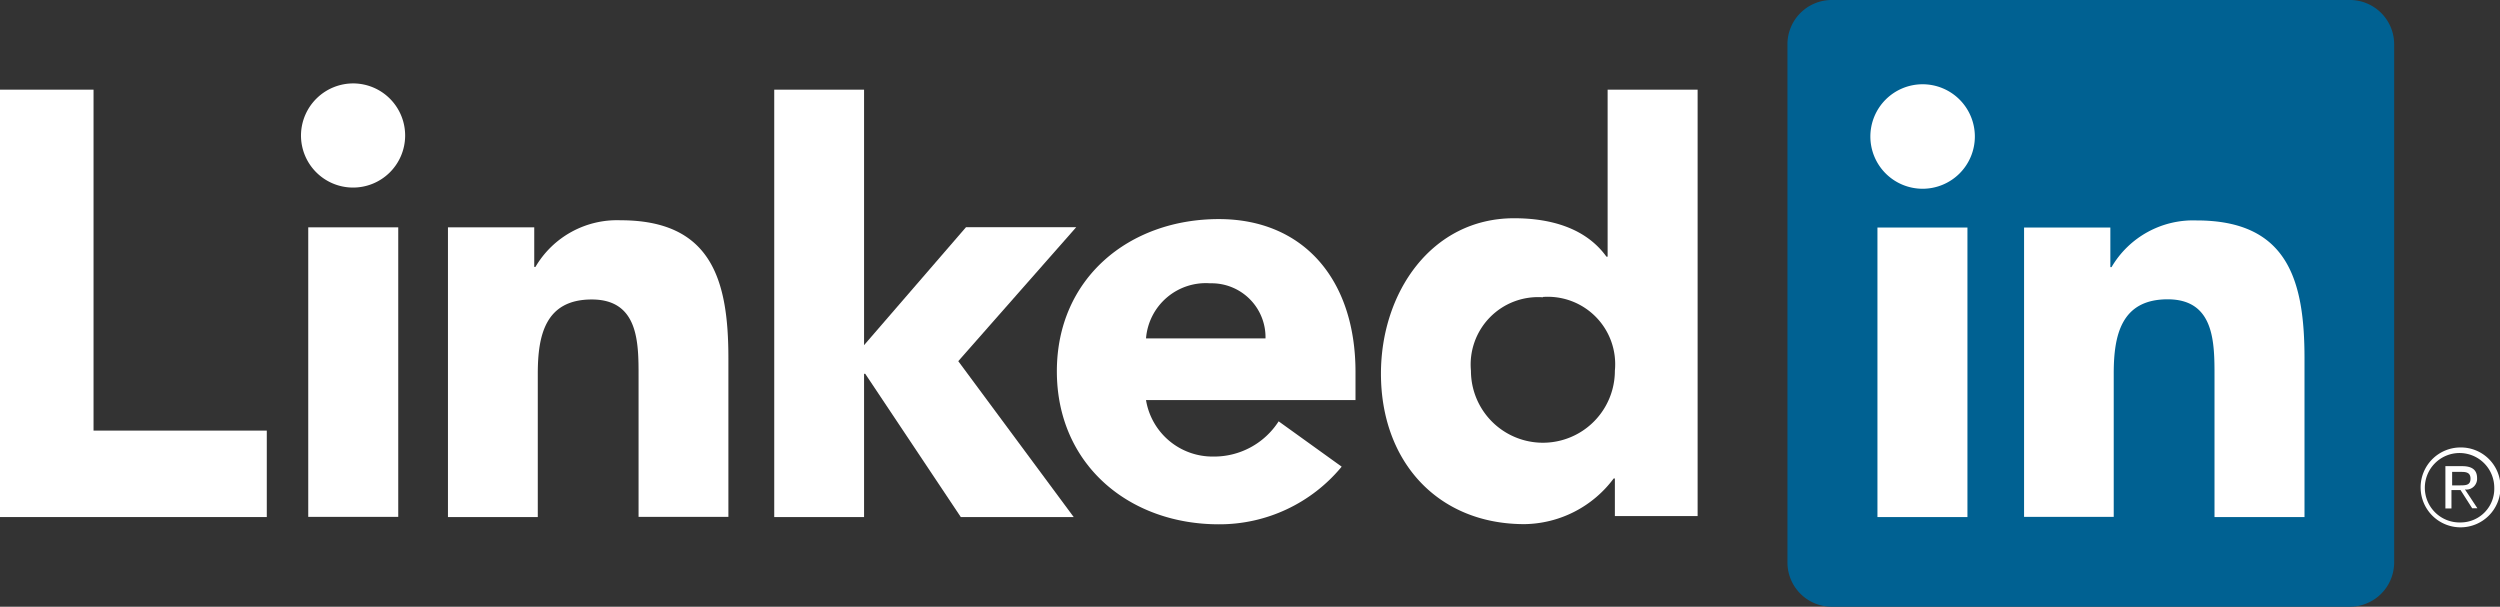 <svg id="Layer_1" data-name="Layer 1" xmlns="http://www.w3.org/2000/svg" viewBox="0 0 148.34 36"><rect x="0" y="0" width="148.34" height="36" fill="#333333" stroke="none"/><defs><style>.cls-1{fill:#ffffff;}.cls-2{fill:#006192;}.cls-3{fill:#fff;}</style></defs><title>Logo-2C-PMS-0p5in-R</title><path class="cls-1" d="M146.34,29.05a.64.64,0,0,0,.64-.68c0-.48-.29-.71-.88-.71h-1v2.51h.36V29.08H146l.69,1.08H147l-.74-1.12Zm-.42-.25h-.42V28H146c.27,0,.59,0,.59.4S146.31,28.8,145.92,28.8Z"/><path class="cls-1" d="M146,26.55a2.37,2.37,0,1,0,2.37,2.37A2.35,2.35,0,0,0,146,26.55ZM146,31a2.06,2.06,0,1,1,2-2.06A2,2,0,0,1,146,31Z"/><polygon class="cls-1" points="0 5.32 5.55 5.32 5.55 25.55 15.83 25.55 15.83 30.68 0 30.68 0 5.32"/><path class="cls-1" d="M18.29,13.49h5.34V30.67H18.29ZM21,4.95A3.09,3.09,0,1,1,17.86,8,3.1,3.1,0,0,1,21,4.95"/><polygon class="cls-1" points="45.94 5.32 51.27 5.32 51.27 20.48 57.32 13.48 63.86 13.48 56.86 21.43 63.71 30.68 57.01 30.68 51.34 22.18 51.27 22.18 51.27 30.68 45.94 30.68 45.94 5.32"/><path class="cls-1" d="M26.58,13.49H31.7v2.35h.07a5.61,5.61,0,0,1,5.05-2.77c5.41,0,6.4,3.56,6.4,8.18v9.42H37.89V22.32c0-2,0-4.55-2.78-4.55s-3.2,2.17-3.2,4.41v8.5H26.58Z"/><path class="cls-1" d="M75.09,20.08a3.2,3.2,0,0,0-3.28-3.27A3.56,3.56,0,0,0,68,20.08Zm4.52,7.61a9.4,9.4,0,0,1-7.29,3.42c-5.34,0-9.61-3.56-9.61-9.08S67,13,72.32,13c5,0,8.11,3.56,8.11,9.07v1.67H68a4,4,0,0,0,4,3.35A4.55,4.55,0,0,0,75.87,25Z"/><path class="cls-1" d="M91.55,17.64A4,4,0,0,0,87.28,22a4.27,4.27,0,1,0,8.54,0,4,4,0,0,0-4.27-4.38m9.18,13H95.82V28.39h-.07a6.71,6.71,0,0,1-5.3,2.71c-5.13,0-8.51-3.7-8.51-8.93,0-4.81,3-9.22,7.9-9.22,2.21,0,4.27.6,5.48,2.28h.07V5.32h5.34Z"/><path class="cls-2" d="M139.4,0H108.72a2.63,2.63,0,0,0-2.66,2.6V33.4a2.63,2.63,0,0,0,2.66,2.6H139.4a2.63,2.63,0,0,0,2.66-2.6V2.6A2.63,2.63,0,0,0,139.4,0Z"/><path class="cls-3" d="M111.4,13.5h5.34V30.68H111.4ZM114.08,5a3.1,3.1,0,1,1-3.1,3.1,3.1,3.1,0,0,1,3.1-3.1"/><path class="cls-3" d="M120.1,13.5h5.12v2.35h.07a5.61,5.61,0,0,1,5.05-2.77c5.41,0,6.4,3.56,6.4,8.18v9.42h-5.34V22.32c0-2,0-4.56-2.78-4.56s-3.2,2.17-3.2,4.41v8.5H120.1Z"/></svg>